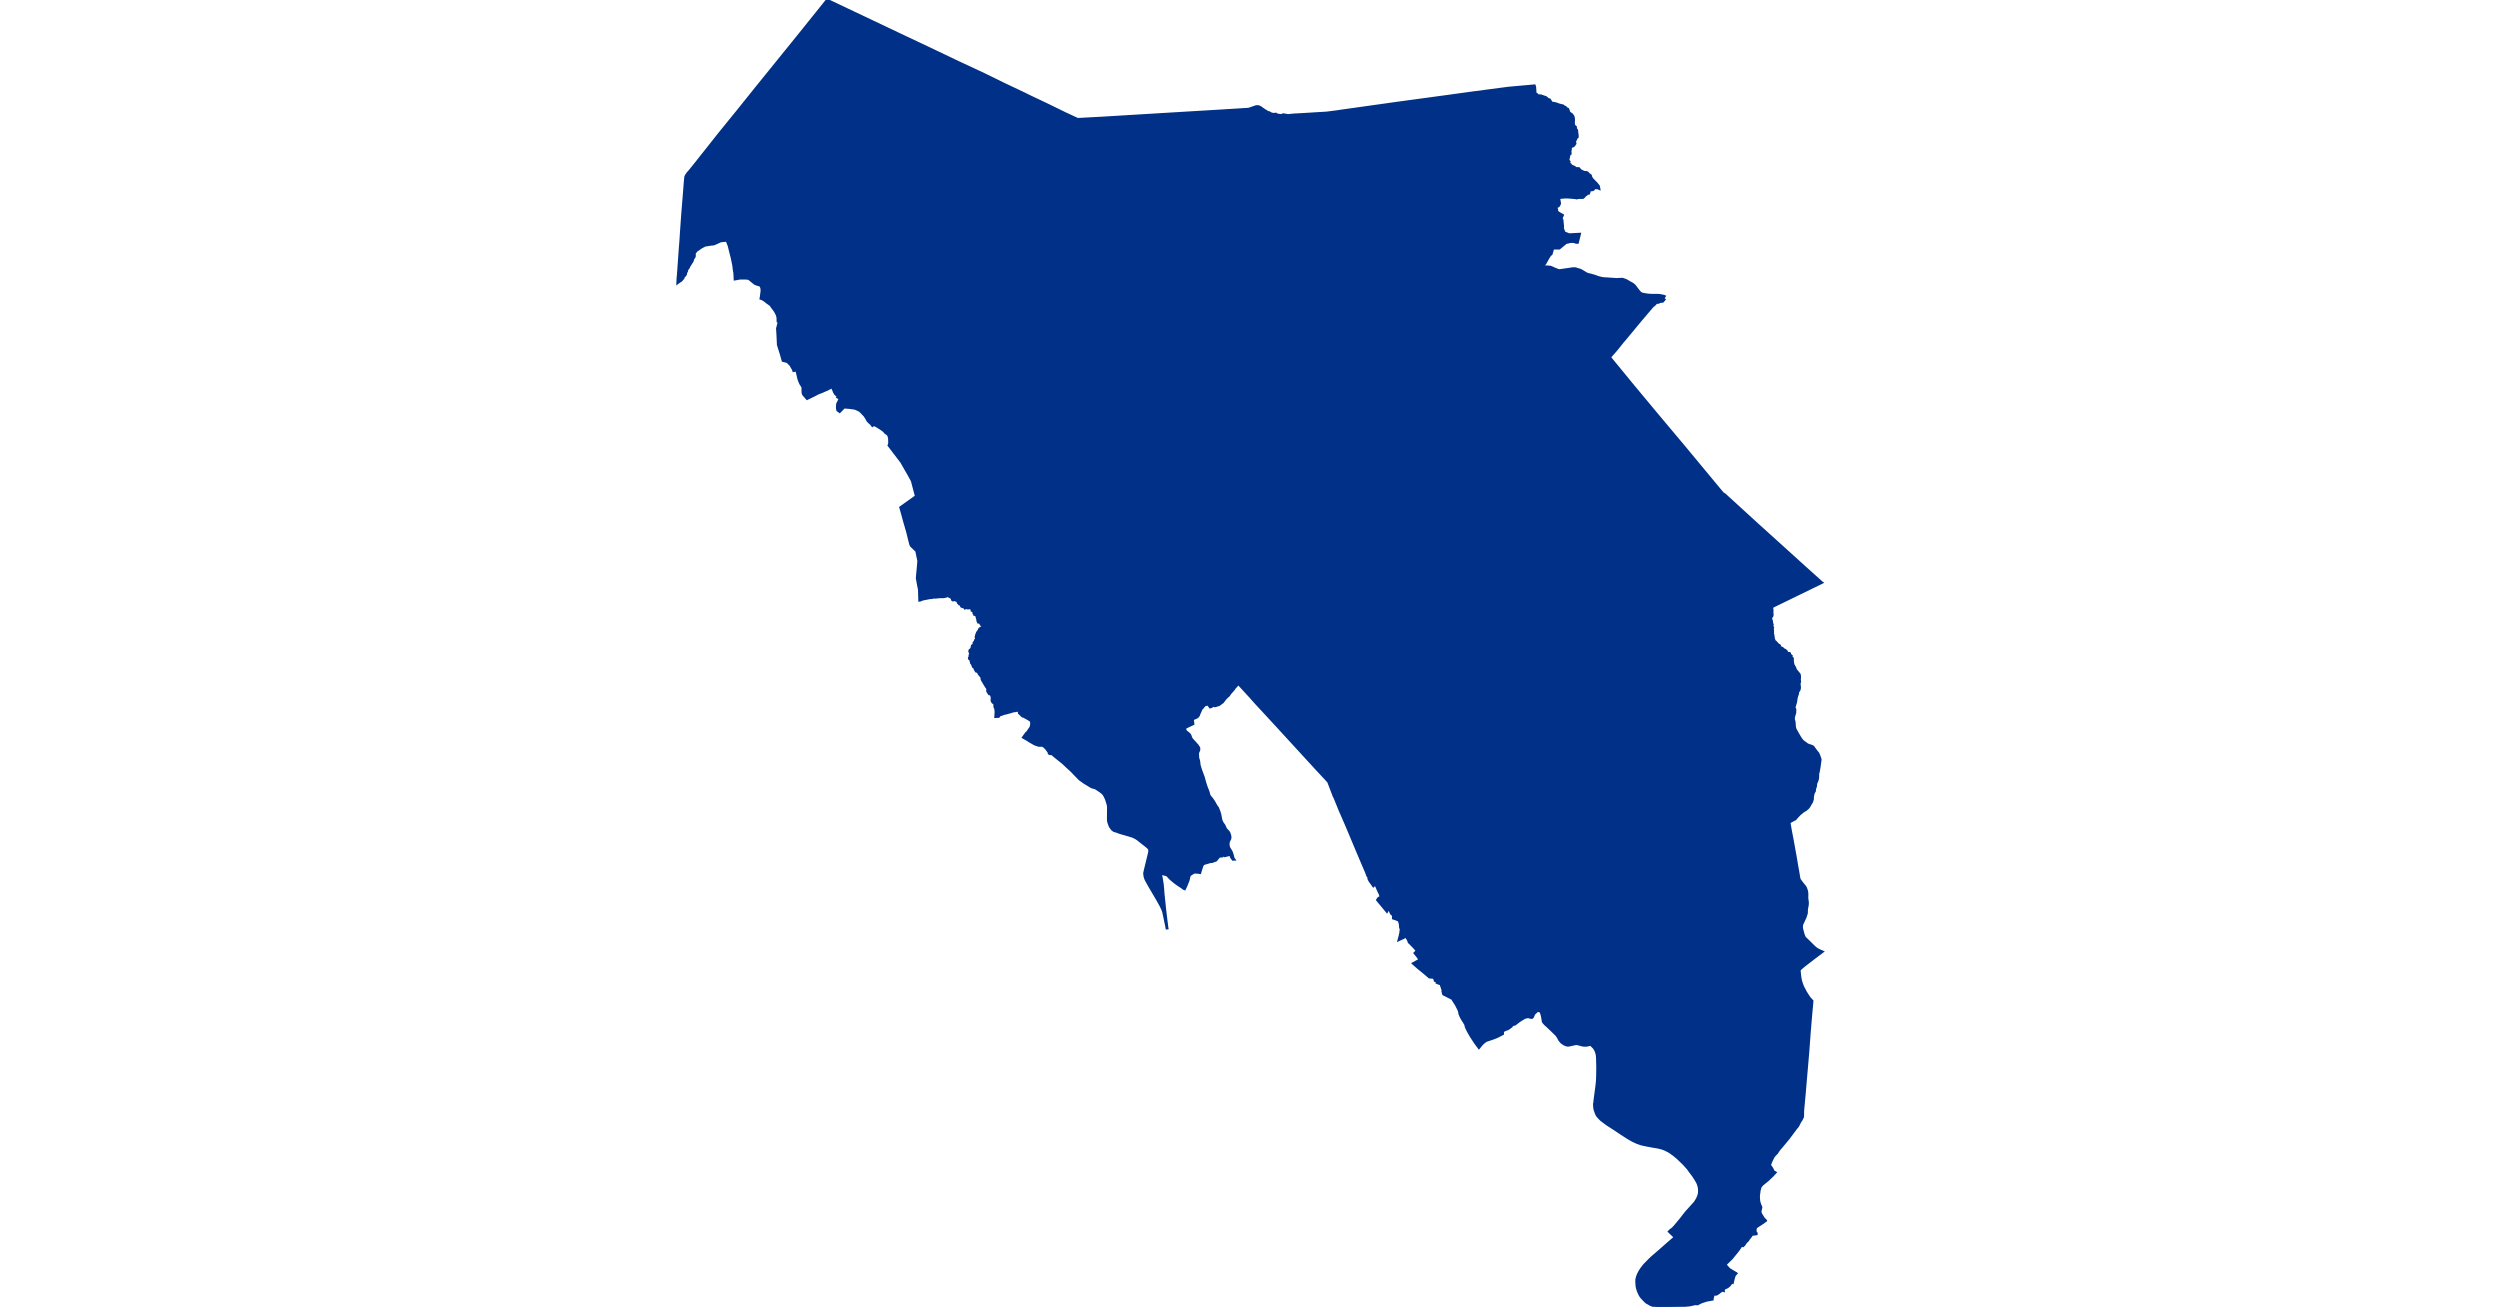 <?xml version="1.0" standalone="no"?>
<!DOCTYPE svg PUBLIC "-//W3C//DTD SVG 1.1//EN"
"http://www.w3.org/Graphics/SVG/1.1/DTD/svg11.dtd">
<svg height="115" version="1.1" viewBox="-368478 -6768632 22718 25932" width="220" xmlns="http://www.w3.org/2000/svg"><polygon fill="#003087" points=" -360783,-6766380 -360539,-6766267 -360052,-6766293 -358346,-6766396 -357822,-6766427 -357147,-6766469 -357098,-6766485 -356998,-6766520 -356984,-6766521 -356957,-6766521 -356950,-6766520 -356920,-6766507 -356907,-6766500 -356875,-6766476 -356827,-6766443 -356804,-6766430 -356780,-6766414 -356772,-6766409 -356736,-6766399 -356709,-6766382 -356693,-6766376 -356667,-6766369 -356641,-6766367 -356631,-6766366 -356618,-6766372 -356607,-6766372 -356597,-6766365 -356588,-6766361 -356569,-6766354 -356559,-6766352 -356505,-6766343 -356460,-6766358 -356457,-6766360 -356446,-6766358 -356401,-6766350 -356361,-6766344 -356238,-6766356 -356153,-6766360 -356029,-6766367 -355774,-6766383 -355635,-6766391 -355608,-6766393 -355593,-6766394 -355388,-6766420 -355340,-6766428 -354180,-6766591 -353238,-6766719 -352695,-6766794 -351987,-6766887 -351474,-6766933 -351466,-6766911 -351456,-6766775 -351423,-6766759 -351407,-6766737 -351358,-6766735 -351342,-6766733 -351245,-6766699 -351228,-6766685 -351207,-6766663 -351174,-6766656 -351157,-6766631 -351139,-6766594 -351083,-6766585 -351039,-6766574 -350986,-6766554 -350904,-6766534 -350886,-6766514 -350862,-6766508 -350835,-6766478 -350812,-6766470 -350797,-6766439 -350792,-6766410 -350769,-6766386 -350737,-6766366 -350711,-6766333 -350702,-6766311 -350699,-6766303 -350695,-6766276 -350694,-6766237 -350697,-6766205 -350694,-6766148 -350655,-6766109 -350658,-6766091 -350652,-6766073 -350639,-6766059 -350631,-6766036 -350627,-6765973 -350622,-6765965 -350621,-6765912 -350639,-6765898 -350674,-6765821 -350665,-6765782 -350693,-6765743 -350710,-6765732 -350740,-6765720 -350748,-6765712 -350754,-6765702 -350757,-6765690 -350758,-6765656 -350769,-6765647 -350762,-6765616 -350761,-6765580 -350785,-6765560 -350791,-6765523 -350804,-6765466 -350801,-6765449 -350782,-6765424 -350791,-6765400 -350788,-6765390 -350762,-6765370 -350739,-6765341 -350687,-6765320 -350669,-6765307 -350653,-6765294 -350628,-6765291 -350594,-6765291 -350585,-6765280 -350557,-6765250 -350503,-6765223 -350475,-6765213 -350450,-6765216 -350420,-6765204 -350398,-6765178 -350359,-6765149 -350355,-6765125 -350329,-6765078 -350286,-6765037 -350277,-6765022 -350254,-6765005 -350199,-6764936 -350191,-6764888 -350217,-6764899 -350273,-6764902 -350288,-6764894 -350302,-6764873 -350315,-6764864 -350364,-6764857 -350381,-6764859 -350387,-6764815 -350397,-6764792 -350420,-6764793 -350441,-6764771 -350477,-6764748 -350485,-6764732 -350513,-6764709 -350629,-6764707 -350635,-6764699 -350664,-6764705 -350761,-6764714 -350834,-6764718 -350873,-6764717 -350965,-6764709 -350989,-6764705 -350971,-6764593 -350988,-6764555 -350995,-6764548 -351001,-6764541 -351056,-6764515 -351040,-6764497 -351028,-6764474 -351031,-6764450 -351023,-6764435 -351010,-6764419 -350963,-6764389 -350914,-6764362 -350943,-6764294 -350924,-6764269 -350911,-6764141 -350912,-6764122 -350919,-6764114 -350883,-6764017 -350792,-6763980 -350768,-6763979 -350690,-6763983 -350576,-6763989 -350618,-6763818 -350649,-6763819 -350683,-6763832 -350712,-6763835 -350749,-6763836 -350769,-6763833 -350849,-6763814 -350981,-6763705 -351106,-6763704 -351140,-6763589 -351177,-6763562 -351179,-6763546 -351195,-6763526 -351262,-6763404 -351280,-6763387 -351304,-6763378 -351376,-6763371 -351398,-6763366 -351418,-6763355 -351420,-6763339 -351326,-6763342 -351243,-6763342 -351191,-6763338 -351157,-6763334 -351134,-6763326 -351105,-6763312 -351077,-6763300 -351015,-6763275 -350993,-6763268 -350976,-6763266 -350969,-6763267 -350858,-6763283 -350752,-6763298 -350724,-6763303 -350691,-6763305 -350669,-6763304 -350656,-6763302 -350642,-6763298 -350625,-6763291 -350580,-6763279 -350558,-6763270 -350547,-6763265 -350451,-6763208 -350444,-6763204 -350427,-6763196 -350404,-6763188 -350359,-6763179 -350305,-6763163 -350286,-6763158 -350217,-6763133 -350185,-6763123 -350158,-6763117 -350103,-6763107 -350000,-6763101 -349839,-6763090 -349795,-6763094 -349769,-6763093 -349753,-6763095 -349741,-6763096 -349729,-6763094 -349718,-6763092 -349703,-6763086 -349682,-6763080 -349652,-6763067 -349639,-6763061 -349608,-6763042 -349524,-6762995 -349487,-6762963 -349415,-6762868 -349380,-6762827 -349363,-6762814 -349342,-6762802 -349264,-6762787 -349221,-6762781 -349205,-6762780 -349155,-6762777 -349023,-6762777 -348992,-6762774 -348942,-6762765 -348913,-6762759 -348914,-6762752 -348906,-6762751 -348896,-6762749 -348922,-6762709 -348897,-6762688 -348930,-6762649 -348982,-6762645 -349015,-6762627 -349044,-6762630 -349069,-6762611 -349100,-6762578 -349130,-6762556 -349373,-6762271 -349621,-6761971 -349728,-6761844 -349848,-6761694 -349940,-6761589 -349980,-6761541 -349973,-6761533 -349507,-6760965 -349052,-6760418 -348528,-6759794 -347745,-6758850 -347740,-6758844 -347701,-6758820 -347082,-6758254 -346440,-6757674 -346108,-6757373 -345777,-6757076 -345770,-6757071 -346519,-6756706 -346755,-6756591 -346761,-6756547 -346754,-6756523 -346757,-6756476 -346752,-6756434 -346758,-6756405 -346781,-6756377 -346781,-6756349 -346764,-6756302 -346762,-6756260 -346751,-6756241 -346758,-6756205 -346743,-6756179 -346748,-6756169 -346748,-6756154 -346753,-6756144 -346744,-6756129 -346745,-6756103 -346743,-6756090 -346744,-6756069 -346747,-6756048 -346745,-6756039 -346737,-6756032 -346735,-6756015 -346740,-6756010 -346729,-6755984 -346729,-6755949 -346720,-6755942 -346718,-6755933 -346729,-6755931 -346729,-6755924 -346690,-6755897 -346636,-6755838 -346615,-6755829 -346607,-6755821 -346609,-6755804 -346598,-6755784 -346581,-6755783 -346551,-6755768 -346528,-6755743 -346501,-6755734 -346470,-6755705 -346458,-6755681 -346443,-6755666 -346433,-6755663 -346417,-6755671 -346409,-6755668 -346404,-6755646 -346404,-6755621 -346399,-6755617 -346384,-6755625 -346377,-6755619 -346383,-6755608 -346388,-6755587 -346362,-6755581 -346351,-6755565 -346351,-6755507 -346343,-6755468 -346346,-6755457 -346305,-6755382 -346289,-6755339 -346251,-6755294 -346215,-6755249 -346208,-6755203 -346212,-6755142 -346207,-6755103 -346218,-6755069 -346213,-6755022 -346210,-6754987 -346216,-6754952 -346225,-6754929 -346241,-6754915 -346246,-6754898 -346249,-6754867 -346255,-6754848 -346269,-6754808 -346278,-6754769 -346282,-6754729 -346291,-6754686 -346300,-6754658 -346308,-6754629 -346319,-6754586 -346302,-6754558 -346303,-6754492 -346318,-6754441 -346328,-6754405 -346331,-6754381 -346330,-6754352 -346317,-6754307 -346310,-6754211 -346305,-6754184 -346296,-6754159 -346252,-6754079 -346200,-6753991 -346173,-6753951 -346141,-6753918 -346063,-6753861 -346038,-6753849 -345970,-6753827 -345946,-6753814 -345882,-6753727 -345846,-6753683 -345826,-6753637 -345801,-6753566 -345804,-6753531 -345811,-6753485 -345821,-6753410 -345831,-6753355 -345837,-6753317 -345847,-6753288 -345850,-6753195 -345860,-6753147 -345881,-6753103 -345889,-6753072 -345893,-6753028 -345910,-6752978 -345914,-6752935 -345937,-6752895 -345952,-6752829 -345955,-6752767 -345974,-6752712 -345995,-6752680 -346021,-6752632 -346046,-6752600 -346082,-6752568 -346145,-6752529 -346217,-6752469 -346276,-6752405 -346301,-6752375 -346318,-6752369 -346395,-6752326 -346419,-6752314 -346416,-6752298 -346388,-6752135 -346354,-6751958 -346298,-6751648 -346265,-6751452 -346243,-6751330 -346222,-6751205 -346212,-6751174 -346157,-6751101 -346102,-6751033 -346088,-6751005 -346073,-6750962 -346064,-6750919 -346063,-6750855 -346065,-6750813 -346059,-6750770 -346053,-6750719 -346056,-6750670 -346069,-6750602 -346073,-6750559 -346072,-6750535 -346075,-6750506 -346098,-6750434 -346142,-6750338 -346163,-6750294 -346169,-6750264 -346171,-6750225 -346164,-6750188 -346137,-6750086 -346114,-6750031 -346097,-6750011 -346066,-6749984 -345924,-6749843 -345880,-6749806 -345851,-6749789 -345836,-6749781 -345821,-6749774 -345760,-6749747 -345940,-6749611 -346139,-6749457 -346210,-6749394 -346215,-6749389 -346214,-6749346 -346208,-6749291 -346202,-6749237 -346189,-6749169 -346172,-6749116 -346150,-6749055 -346090,-6748941 -346057,-6748889 -346018,-6748830 -345962,-6748769 -345989,-6748473 -346015,-6748163 -346046,-6747744 -346072,-6747442 -346074,-6747419 -346116,-6746927 -346147,-6746593 -346149,-6746470 -346182,-6746402 -346199,-6746382 -346249,-6746284 -346279,-6746249 -346437,-6746038 -346570,-6745878 -346612,-6745830 -346640,-6745791 -346664,-6745753 -346697,-6745719 -346729,-6745684 -346770,-6745602 -346794,-6745546 -346805,-6745508 -346780,-6745476 -346757,-6745441 -346731,-6745386 -346694,-6745365 -346747,-6745307 -346838,-6745220 -346949,-6745129 -346989,-6745085 -346999,-6745052 -347012,-6745002 -347015,-6744970 -347023,-6744914 -347024,-6744869 -347020,-6744810 -347013,-6744774 -346998,-6744728 -346976,-6744677 -346980,-6744655 -346993,-6744599 -346991,-6744564 -346971,-6744526 -346924,-6744451 -346886,-6744414 -346884,-6744410 -346935,-6744372 -347059,-6744291 -347083,-6744269 -347089,-6744250 -347091,-6744200 -347079,-6744168 -347069,-6744159 -347070,-6744144 -347162,-6744132 -347177,-6744104 -347233,-6744033 -347236,-6744020 -347237,-6744019 -347251,-6744013 -347257,-6744001 -347280,-6743980 -347312,-6743930 -347336,-6743908 -347366,-6743919 -347430,-6743824 -347561,-6743662 -347674,-6743552 -347686,-6743533 -347612,-6743450 -347584,-6743432 -347470,-6743363 -347504,-6743324 -347524,-6743258 -347543,-6743178 -347567,-6743187 -347584,-6743150 -347603,-6743127 -347626,-6743106 -347645,-6743092 -347725,-6743053 -347721,-6743017 -347795,-6743034 -347784,-6743001 -347799,-6742993 -347818,-6742974 -347865,-6742946 -347927,-6742945 -347928,-6742918 -347943,-6742862 -347943,-6742847 -348058,-6742827 -348161,-6742793 -348241,-6742753 -348253,-6742755 -348254,-6742766 -348302,-6742753 -348401,-6742732 -348502,-6742723 -348590,-6742713 -348748,-6742704 -348946,-6742701 -349024,-6742700 -349049,-6742704 -349116,-6742720 -349136,-6742728 -349170,-6742742 -349249,-6742786 -349283,-6742816 -349349,-6742886 -349379,-6742928 -349401,-6742974 -349420,-6743017 -349435,-6743070 -349443,-6743106 -349449,-6743180 -349448,-6743244 -349441,-6743275 -349423,-6743330 -349406,-6743366 -349373,-6743425 -349342,-6743470 -349299,-6743525 -349287,-6743538 -349198,-6743629 -349144,-6743681 -348987,-6743816 -348840,-6743946 -348685,-6744080 -348742,-6744135 -348803,-6744193 -348768,-6744227 -348730,-6744253 -348664,-6744327 -348576,-6744433 -348465,-6744576 -348348,-6744705 -348291,-6744769 -348264,-6744810 -348242,-6744849 -348218,-6744905 -348206,-6744955 -348204,-6745008 -348208,-6745064 -348223,-6745121 -348239,-6745162 -348277,-6745229 -348326,-6745304 -348399,-6745400 -348423,-6745436 -348505,-6745529 -348622,-6745642 -348637,-6745656 -348707,-6745714 -348765,-6745756 -348811,-6745786 -348890,-6745825 -348944,-6745845 -348987,-6745856 -349025,-6745865 -349121,-6745881 -349237,-6745902 -349316,-6745919 -349365,-6745931 -349441,-6745958 -349531,-6746000 -349627,-6746056 -349761,-6746143 -349774,-6746152 -349875,-6746219 -350041,-6746327 -350148,-6746407 -350185,-6746444 -350228,-6746492 -350251,-6746538 -350276,-6746608 -350285,-6746660 -350288,-6746715 -350283,-6746715 -350280,-6746786 -350250,-6747011 -350238,-6747102 -350230,-6747188 -350226,-6747281 -350224,-6747461 -350229,-6747657 -350236,-6747711 -350254,-6747772 -350285,-6747829 -350297,-6747844 -350359,-6747905 -350407,-6747893 -350432,-6747888 -350457,-6747885 -350505,-6747887 -350550,-6747897 -350614,-6747915 -350649,-6747919 -350693,-6747910 -350748,-6747898 -350790,-6747888 -350818,-6747887 -350838,-6747891 -350881,-6747908 -350935,-6747945 -350967,-6747981 -350980,-6747999 -351002,-6748041 -351032,-6748089 -351152,-6748206 -351215,-6748265 -351267,-6748312 -351303,-6748356 -351309,-6748393 -351321,-6748464 -351340,-6748535 -351364,-6748571 -351412,-6748573 -351425,-6748568 -351454,-6748539 -351483,-6748513 -351508,-6748453 -351523,-6748438 -351539,-6748437 -351584,-6748449 -351614,-6748452 -351681,-6748434 -351694,-6748421 -351738,-6748397 -351787,-6748363 -351834,-6748327 -351860,-6748306 -351890,-6748300 -351899,-6748297 -351912,-6748287 -351934,-6748281 -351933,-6748262 -352003,-6748213 -352054,-6748196 -352104,-6748168 -352103,-6748117 -352168,-6748082 -352189,-6748072 -352218,-6748057 -352283,-6748031 -352437,-6747979 -352486,-6747941 -352518,-6747911 -352576,-6747840 -352646,-6747934 -352735,-6748070 -352782,-6748151 -352819,-6748224 -352827,-6748243 -352834,-6748262 -352845,-6748308 -352859,-6748330 -352917,-6748423 -352940,-6748469 -352960,-6748517 -352964,-6748549 -352973,-6748581 -352996,-6748629 -353029,-6748693 -353101,-6748806 -353108,-6748815 -353118,-6748821 -353281,-6748903 -353296,-6748960 -353290,-6748969 -353305,-6749020 -353336,-6749109 -353348,-6749110 -353366,-6749113 -353413,-6749133 -353410,-6749167 -353448,-6749172 -353457,-6749204 -353472,-6749233 -353560,-6749240 -353624,-6749297 -353785,-6749428 -353882,-6749514 -353749,-6749587 -353791,-6749647 -353850,-6749719 -353804,-6749765 -353861,-6749831 -353931,-6749903 -353964,-6749934 -353975,-6749966 -353989,-6749996 -354031,-6750054 -354067,-6750026 -354167,-6749980 -354145,-6750061 -354138,-6750092 -354132,-6750124 -354125,-6750186 -354115,-6750224 -354136,-6750226 -354142,-6750296 -354161,-6750365 -354209,-6750386 -354278,-6750410 -354276,-6750448 -354283,-6750473 -354319,-6750507 -354341,-6750558 -354358,-6750594 -354371,-6750589 -354379,-6750580 -354387,-6750570 -354402,-6750543 -354518,-6750683 -354593,-6750773 -354587,-6750784 -354572,-6750804 -354564,-6750814 -354528,-6750822 -354521,-6750823 -354531,-6750860 -354538,-6750889 -354564,-6750939 -354630,-6751089 -354671,-6751050 -354698,-6751090 -354734,-6751138 -354758,-6751177 -354767,-6751207 -354767,-6751233 -354768,-6751238 -354770,-6751243 -354784,-6751249 -354818,-6751338 -354875,-6751470 -354992,-6751746 -355197,-6752234 -355340,-6752563 -355440,-6752810 -355451,-6752826 -355512,-6752985 -355562,-6753117 -355574,-6753130 -355612,-6753173 -355795,-6753369 -356548,-6754190 -356710,-6754366 -357000,-6754679 -357112,-6754805 -357350,-6755064 -357429,-6754976 -357441,-6754955 -357517,-6754869 -357537,-6754836 -357603,-6754775 -357660,-6754700 -357732,-6754647 -357809,-6754622 -357827,-6754624 -357836,-6754632 -357843,-6754632 -357852,-6754629 -357884,-6754607 -357911,-6754599 -357953,-6754661 -357974,-6754649 -357996,-6754648 -358026,-6754632 -358033,-6754622 -358055,-6754597 -358064,-6754582 -358084,-6754566 -358094,-6754540 -358130,-6754461 -358137,-6754436 -358156,-6754417 -358164,-6754402 -358214,-6754379 -358258,-6754364 -358247,-6754267 -358394,-6754197 -358404,-6754193 -358408,-6754163 -358399,-6754131 -358382,-6754112 -358335,-6754076 -358307,-6754043 -358286,-6753983 -358267,-6753957 -358160,-6753839 -358130,-6753790 -358130,-6753749 -358155,-6753689 -358151,-6753591 -358133,-6753534 -358124,-6753454 -358116,-6753421 -358095,-6753355 -358040,-6753206 -358023,-6753141 -358002,-6753071 -357983,-6753013 -357967,-6752974 -357943,-6752911 -357932,-6752864 -357919,-6752835 -357878,-6752786 -357860,-6752760 -357835,-6752724 -357792,-6752647 -357757,-6752597 -357730,-6752528 -357713,-6752474 -357698,-6752393 -357688,-6752349 -357676,-6752322 -357660,-6752294 -357631,-6752254 -357598,-6752181 -357549,-6752129 -357534,-6752107 -357519,-6752065 -357512,-6752036 -357512,-6751999 -357516,-6751985 -357540,-6751938 -357547,-6751907 -357548,-6751877 -357546,-6751849 -357542,-6751828 -357531,-6751802 -357488,-6751731 -357473,-6751691 -357449,-6751599 -357433,-6751578 -357458,-6751577 -357489,-6751618 -357508,-6751674 -357625,-6751646 -357667,-6751667 -357706,-6751666 -357690,-6751640 -357730,-6751637 -357795,-6751559 -357856,-6751539 -357868,-6751531 -357904,-6751530 -358032,-6751493 -358053,-6751478 -358069,-6751448 -358098,-6751358 -358111,-6751312 -358151,-6751318 -358190,-6751321 -358232,-6751320 -358285,-6751287 -358313,-6751267 -358323,-6751249 -358333,-6751199 -358345,-6751156 -358370,-6751096 -358381,-6751065 -358416,-6750991 -358433,-6750997 -358479,-6751032 -358536,-6751068 -358614,-6751124 -358698,-6751195 -358761,-6751262 -358783,-6751272 -358899,-6751299 -358879,-6751231 -358856,-6751093 -358847,-6750999 -358840,-6750899 -358825,-6750759 -358810,-6750610 -358787,-6750418 -358777,-6750335 -358763,-6750223 -358761,-6750213 -358770,-6750212 -358782,-6750277 -358832,-6750514 -358844,-6750560 -358860,-6750597 -358887,-6750654 -358957,-6750781 -359050,-6750939 -359100,-6751023 -359145,-6751104 -359187,-6751179 -359205,-6751230 -359215,-6751299 -359204,-6751355 -359142,-6751610 -359117,-6751713 -359113,-6751747 -359116,-6751782 -359144,-6751816 -359197,-6751859 -359285,-6751928 -359343,-6751975 -359386,-6752003 -359445,-6752032 -359519,-6752055 -359699,-6752107 -359768,-6752133 -359814,-6752145 -359853,-6752173 -359896,-6752232 -359919,-6752292 -359932,-6752338 -359933,-6752357 -359934,-6752371 -359932,-6752618 -359938,-6752663 -359974,-6752778 -360012,-6752854 -360041,-6752892 -360094,-6752933 -360182,-6752991 -360261,-6753014 -360411,-6753105 -360502,-6753171 -360575,-6753246 -360660,-6753335 -360736,-6753404 -360827,-6753490 -360979,-6753612 -361038,-6753661 -361063,-6753684 -361069,-6753677 -361077,-6753672 -361094,-6753673 -361107,-6753682 -361105,-6753696 -361161,-6753776 -361206,-6753820 -361244,-6753839 -361281,-6753837 -361315,-6753838 -361393,-6753865 -361397,-6753868 -361493,-6753923 -361521,-6753942 -361620,-6753999 -361556,-6754088 -361542,-6754095 -361471,-6754198 -361458,-6754248 -361458,-6754314 -361465,-6754326 -361508,-6754357 -361619,-6754418 -361632,-6754418 -361701,-6754483 -361702,-6754513 -361698,-6754526 -361700,-6754553 -361710,-6754548 -361726,-6754534 -361752,-6754529 -361748,-6754537 -361766,-6754532 -361780,-6754525 -361802,-6754524 -361896,-6754495 -361912,-6754494 -361930,-6754485 -361946,-6754484 -361959,-6754478 -361999,-6754470 -362103,-6754432 -362103,-6754419 -362108,-6754411 -362169,-6754408 -362163,-6754496 -362168,-6754565 -362186,-6754604 -362187,-6754642 -362190,-6754655 -362190,-6754676 -362220,-6754690 -362228,-6754699 -362242,-6754725 -362241,-6754797 -362248,-6754823 -362261,-6754851 -362270,-6754857 -362294,-6754860 -362328,-6754912 -362330,-6754931 -362328,-6754962 -362336,-6754984 -362353,-6755002 -362439,-6755146 -362447,-6755200 -362476,-6755231 -362501,-6755262 -362507,-6755282 -362519,-6755298 -362532,-6755306 -362551,-6755309 -362569,-6755335 -362578,-6755355 -362586,-6755378 -362599,-6755393 -362611,-6755399 -362634,-6755457 -362650,-6755473 -362658,-6755509 -362650,-6755522 -362658,-6755533 -362688,-6755558 -362693,-6755573 -362690,-6755585 -362671,-6755598 -362669,-6755608 -362676,-6755619 -362680,-6755631 -362668,-6755649 -362668,-6755668 -362684,-6755701 -362683,-6755722 -362679,-6755730 -362650,-6755753 -362639,-6755780 -362633,-6755819 -362621,-6755827 -362600,-6755825 -362589,-6755833 -362590,-6755847 -362601,-6755865 -362598,-6755881 -362577,-6755903 -362570,-6755929 -362552,-6755955 -362549,-6755974 -362559,-6755986 -362549,-6756034 -362530,-6756081 -362505,-6756114 -362487,-6756152 -362474,-6756164 -362429,-6756187 -362423,-6756194 -362426,-6756210 -362436,-6756221 -362459,-6756240 -362463,-6756255 -362477,-6756277 -362487,-6756288 -362498,-6756281 -362511,-6756282 -362520,-6756302 -362525,-6756321 -362521,-6756328 -362537,-6756369 -362538,-6756398 -362566,-6756433 -362586,-6756435 -362586,-6756451 -362602,-6756461 -362600,-6756480 -362616,-6756506 -362622,-6756532 -362639,-6756523 -362642,-6756545 -362652,-6756557 -362671,-6756562 -362682,-6756569 -362716,-6756561 -362731,-6756569 -362763,-6756567 -362775,-6756560 -362796,-6756586 -362827,-6756590 -362845,-6756598 -362863,-6756640 -362887,-6756643 -362892,-6756655 -362910,-6756668 -362914,-6756684 -362920,-6756691 -362921,-6756705 -362974,-6756726 -362994,-6756728 -363013,-6756721 -363028,-6756731 -363033,-6756754 -363042,-6756770 -363109,-6756805 -363137,-6756804 -363152,-6756795 -363210,-6756785 -363280,-6756786 -363358,-6756777 -363399,-6756778 -363436,-6756769 -363468,-6756768 -363617,-6756739 -363654,-6756722 -363677,-6756718 -363684,-6756942 -363693,-6756976 -363726,-6757155 -363722,-6757210 -363709,-6757349 -363696,-6757500 -363739,-6757710 -363750,-6757712 -363798,-6757759 -363842,-6757801 -363855,-6757826 -363878,-6757915 -363908,-6758040 -363939,-6758152 -363977,-6758281 -364017,-6758430 -364055,-6758563 -363744,-6758784 -363825,-6759092 -363898,-6759226 -363945,-6759306 -364035,-6759464 -364287,-6759794 -364274,-6759832 -364276,-6759929 -364291,-6759991 -364305,-6760009 -364356,-6760048 -364389,-6760086 -364442,-6760123 -364532,-6760179 -364534,-6760180 -364564,-6760195 -364577,-6760198 -364592,-6760197 -364611,-6760184 -364638,-6760220 -364647,-6760227 -364656,-6760235 -364677,-6760254 -364705,-6760283 -364739,-6760345 -364768,-6760387 -364829,-6760451 -364863,-6760483 -364938,-6760519 -364972,-6760529 -365071,-6760542 -365174,-6760550 -365262,-6760461 -365303,-6760491 -365312,-6760534 -365308,-6760615 -365255,-6760722 -365301,-6760748 -365288,-6760761 -365345,-6760811 -365369,-6760850 -365393,-6760911 -365416,-6760952 -365454,-6760931 -365521,-6760897 -365550,-6760886 -365623,-6760853 -365689,-6760829 -365776,-6760783 -365908,-6760719 -365983,-6760806 -365993,-6760839 -365995,-6760877 -365995,-6760938 -365996,-6760947 -366001,-6760959 -366012,-6760977 -366041,-6761023 -366058,-6761063 -366076,-6761113 -366118,-6761292 -366144,-6761279 -366176,-6761274 -366185,-6761306 -366210,-6761342 -366225,-6761373 -366236,-6761389 -366255,-6761408 -366286,-6761440 -366307,-6761455 -366388,-6761475 -366425,-6761605 -366483,-6761790 -366488,-6761907 -366493,-6762005 -366500,-6762114 -366470,-6762228 -366466,-6762253 -366489,-6762257 -366491,-6762327 -366493,-6762338 -366497,-6762356 -366502,-6762372 -366510,-6762394 -366520,-6762415 -366531,-6762436 -366561,-6762484 -366599,-6762532 -366622,-6762567 -366636,-6762584 -366693,-6762623 -366750,-6762669 -366792,-6762695 -366828,-6762708 -366822,-6762739 -366819,-6762767 -366815,-6762794 -366807,-6762854 -366808,-6762882 -366810,-6762906 -366812,-6762924 -366832,-6762960 -366839,-6762970 -366908,-6762989 -366949,-6763007 -366999,-6763049 -367059,-6763098 -367100,-6763108 -367171,-6763109 -367239,-6763109 -367289,-6763100 -367341,-6763091 -367347,-6763217 -367360,-6763290 -367367,-6763360 -367387,-6763458 -367402,-6763527 -367435,-6763655 -367458,-6763751 -367500,-6763859 -367566,-6763854 -367626,-6763847 -367734,-6763797 -367769,-6763785 -367819,-6763781 -367867,-6763773 -367933,-6763763 -368011,-6763722 -368064,-6763684 -368080,-6763674 -368099,-6763663 -368114,-6763641 -368126,-6763630 -368131,-6763623 -368139,-6763610 -368142,-6763604 -368142,-6763595 -368140,-6763564 -368140,-6763556 -368141,-6763549 -368146,-6763532 -368174,-6763488 -368182,-6763454 -368252,-6763343 -368257,-6763325 -368274,-6763305 -368292,-6763272 -368297,-6763245 -368311,-6763224 -368316,-6763188 -368342,-6763154 -368360,-6763143 -368363,-6763117 -368404,-6763068 -368462,-6763029 -368478,-6763017 -368474,-6763104 -368465,-6763204 -368431,-6763685 -368419,-6763834 -368406,-6764033 -368379,-6764416 -368359,-6764655 -368330,-6765027 -368321,-6765119 -368310,-6765147 -368277,-6765196 -368231,-6765247 -368110,-6765398 -368098,-6765413 -367648,-6765982 -367271,-6766446 -366906,-6766901 -366070,-6767934 -365510,-6768632 -364096,-6767961 -363398,-6767631 -362908,-6767397 -362399,-6767160 -362027,-6766977 -361592,-6766771 -361506,-6766728 -361127,-6766548 -360783,-6766380" stroke="#003087" stroke-width="48" /></svg>